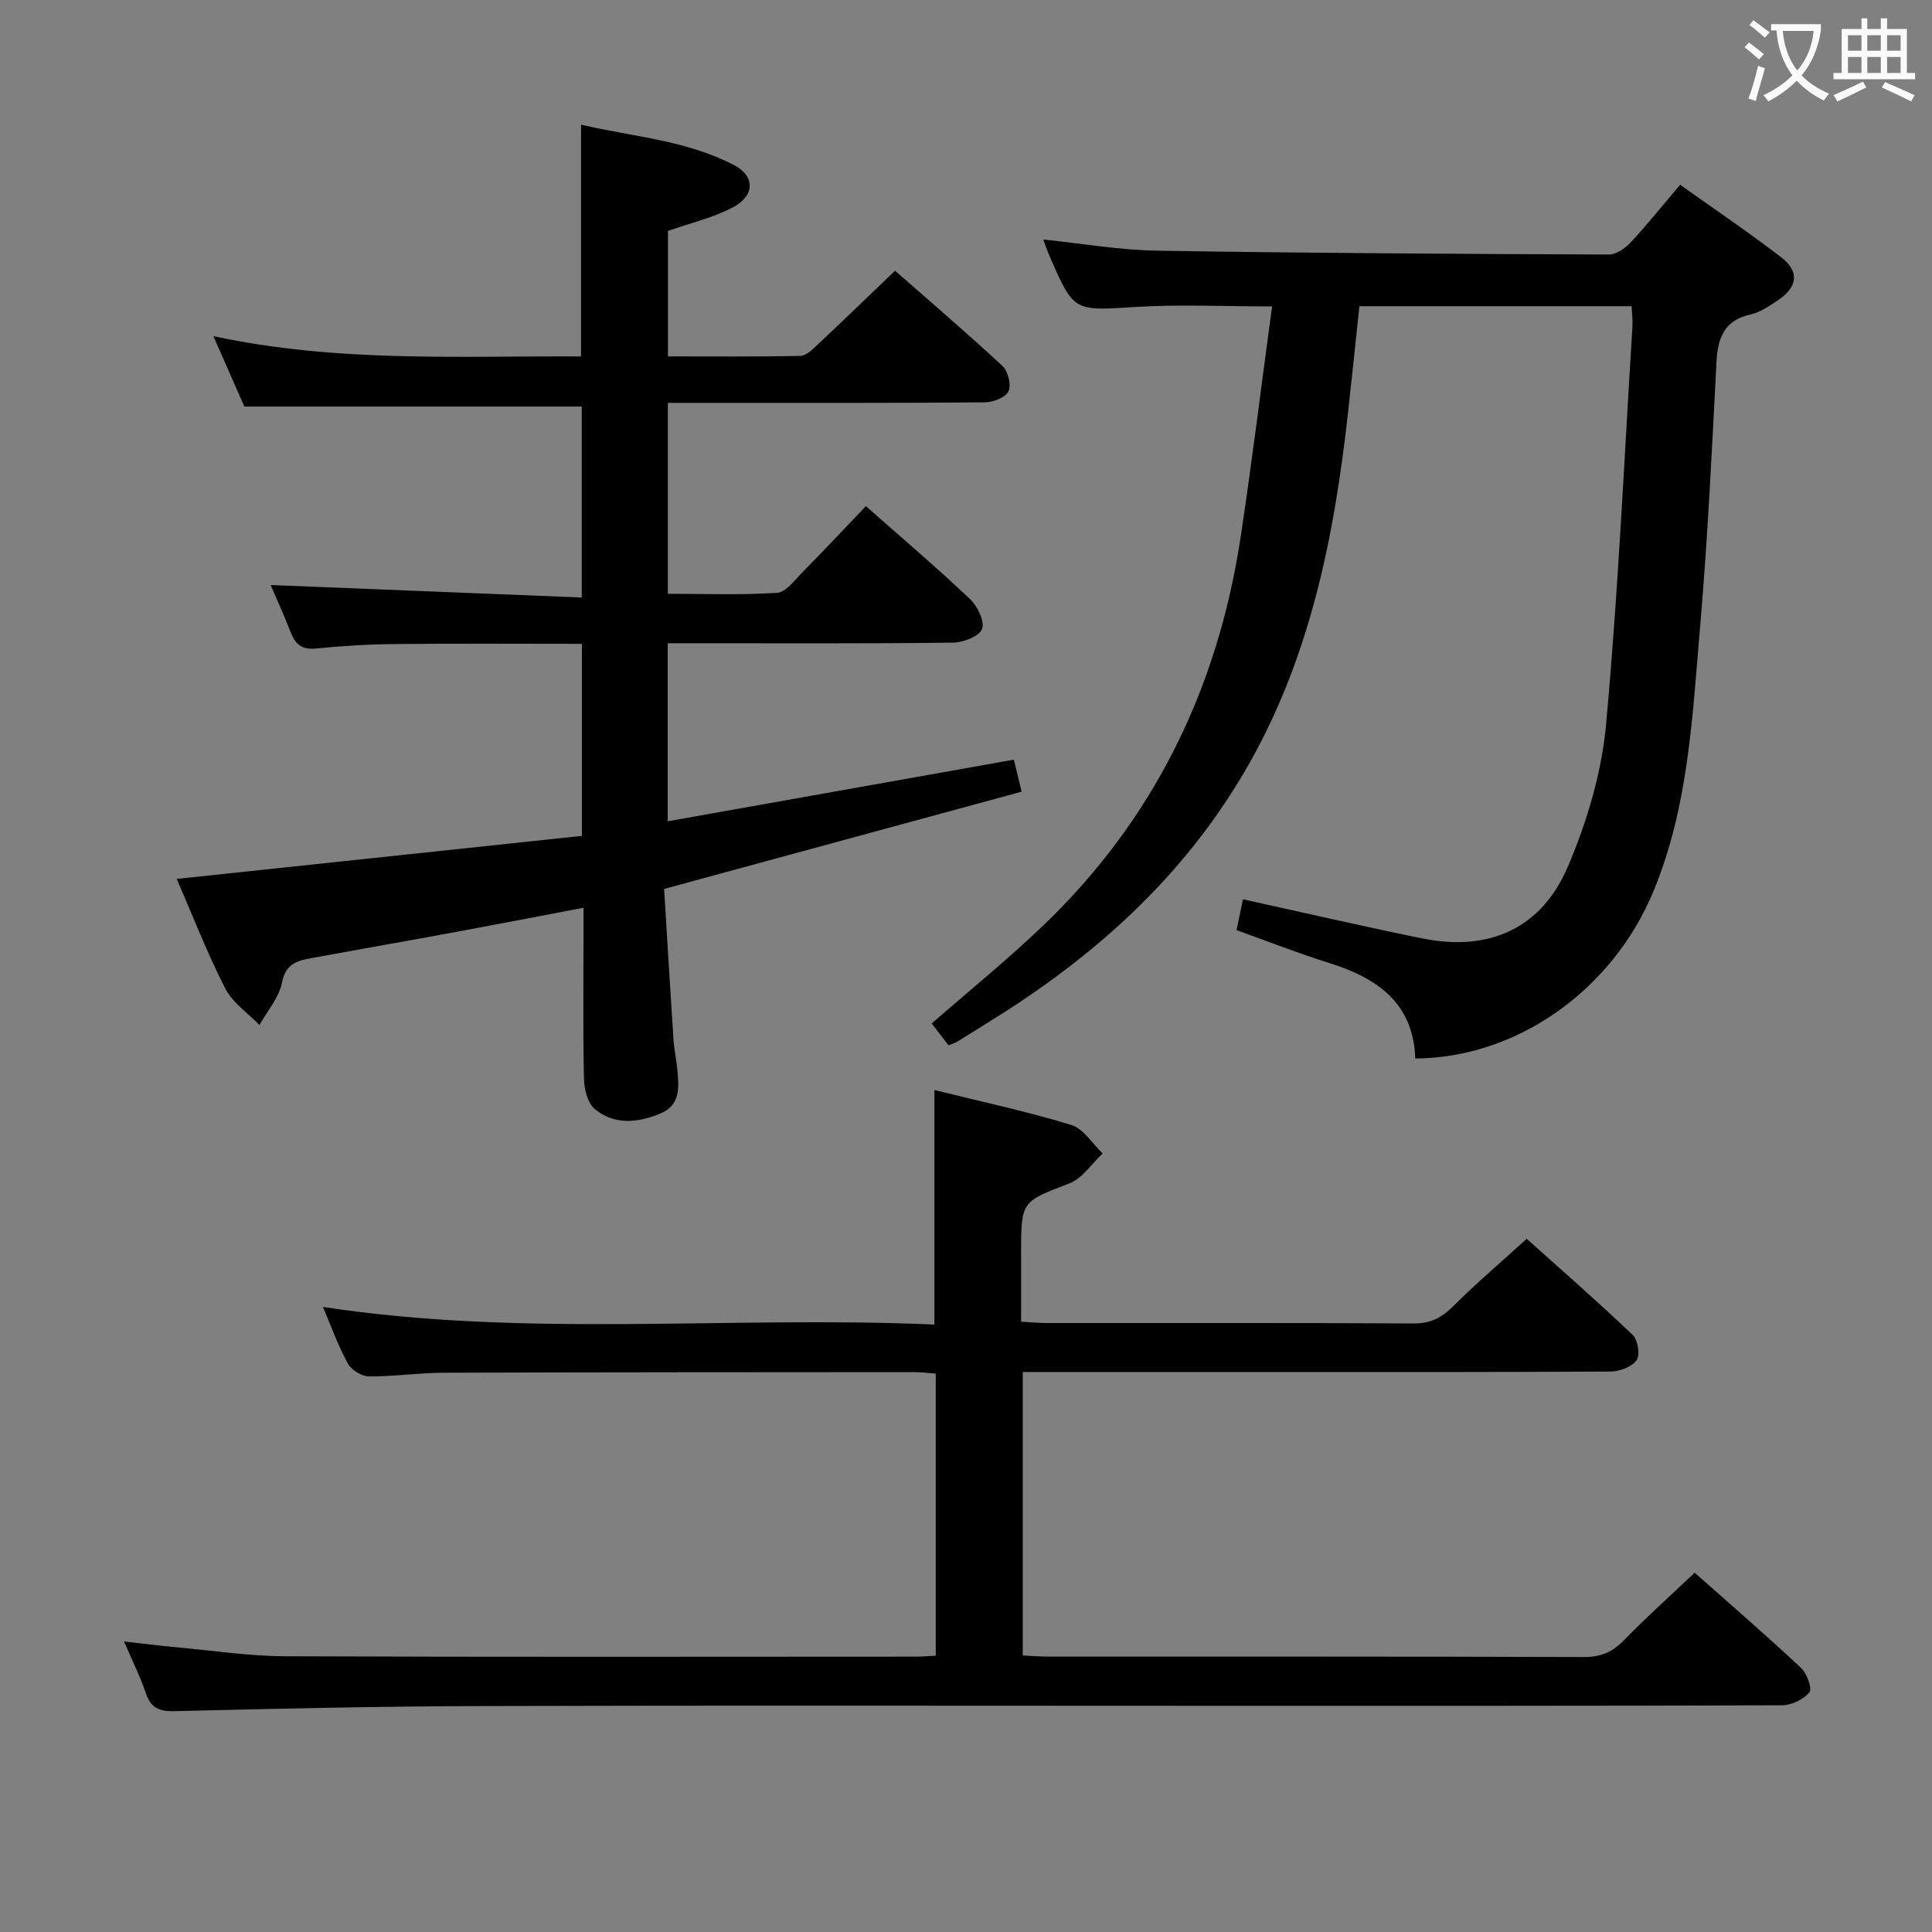 <svg enable-background="new 0 0 400 400" viewBox="0 0 400 400" xmlns="http://www.w3.org/2000/svg"><rect x="0" y="0" width="400" height="400" fill="#808080" stroke="none"/><g fill="#010000"><path d="m36.59 181.97c28.28-3 55.95-5.94 83.89-8.91 0-13.52 0-26.41 0-39.76-13.01 0-25.79-.09-38.57.04-5.48.05-10.98.38-16.43.92-2.87.29-4.28-.75-5.26-3.27-1.36-3.53-2.95-6.97-4.19-9.87 21.38.86 42.69 1.71 64.42 2.59 0-13.88 0-26.75 0-39.54-23.05 0-45.94 0-69.86 0-1.68-3.83-3.78-8.6-6.41-14.57 25.8 5.52 50.93 4.06 76.12 4.2 0-16.1 0-31.66 0-47.99 10.57 2.49 21.7 3.18 31.65 8.36 4.43 2.31 4.37 6.35-.25 8.78-4.05 2.13-8.66 3.19-13.41 4.87v25.97c9.22 0 18.33.09 27.43-.11 1.22-.03 2.55-1.38 3.6-2.37 5.22-4.89 10.36-9.87 15.99-15.26 7.15 6.28 14.83 12.84 22.23 19.71 1.16 1.08 1.87 3.92 1.26 5.25-.59 1.27-3.15 2.27-4.86 2.29-17.49.16-34.99.1-52.49.11-4.3 0-8.6 0-13.18 0v39.53c7.45 0 15.05.28 22.6-.2 1.84-.12 3.65-2.62 5.26-4.25 4.42-4.48 8.73-9.08 13.15-13.7 7.42 6.56 14.65 12.72 21.54 19.23 1.55 1.47 3.09 4.61 2.51 6.19-.56 1.52-3.88 2.81-6 2.84-17.83.22-35.66.13-53.49.13-1.78 0-3.57 0-5.6 0v36.86c23.92-4.26 47.56-8.47 71.67-12.76.45 1.85.94 3.88 1.6 6.63-24.47 6.66-48.61 13.22-74.01 20.13.61 9.97 1.23 20.52 1.93 31.06.14 2.14.62 4.26.81 6.4.33 3.54.68 7.27-3.43 9-4.65 1.96-9.57 2.53-13.68-.9-1.47-1.23-2.17-4.07-2.22-6.19-.23-9.83-.1-19.66-.1-29.49 0-1.8 0-3.6 0-5.98-9.19 1.75-17.77 3.41-26.37 5-9.96 1.84-19.93 3.58-29.89 5.41-2.93.54-5.4 1.1-6.16 5.06-.6 3.12-3.04 5.88-4.67 8.81-2.42-2.51-5.59-4.64-7.11-7.61-3.67-7.19-6.6-14.77-10.02-22.64z"/><path d="m193.74 342.79c0-19.78 0-38.91 0-58.4-1.6-.11-3.04-.31-4.48-.31-32.49.02-64.98.02-97.47.13-5.15.02-10.29.8-15.43.76-1.5-.01-3.62-1.34-4.35-2.68-1.99-3.62-3.38-7.56-5.15-11.7 42.26 6.45 84.42 1.77 126.6 3.65 0-16.49 0-32.21 0-48.56 9.52 2.36 19.04 4.4 28.32 7.22 2.53.77 4.36 3.87 6.51 5.9-2.26 2.12-4.17 5.15-6.85 6.19-9.94 3.85-10.03 3.61-10.03 14.38v14.27c2.08.11 3.68.28 5.28.28 25.33.02 50.65-.06 75.98.09 3.51.02 5.82-1.19 8.21-3.58 4.71-4.7 9.79-9.02 15.21-13.95 6.77 6.07 14.49 12.81 21.91 19.87 1.09 1.03 1.61 4.17.85 5.25-.98 1.39-3.51 2.35-5.38 2.36-23.83.15-47.65.1-71.48.1-14.83 0-29.66 0-44.49 0-1.8 0-3.61 0-5.75 0v58.69c1.77.08 3.51.23 5.26.23 36.99.01 73.98-.04 110.97.09 3.47.01 5.88-1.04 8.26-3.49 4.62-4.75 9.57-9.18 14.62-13.97 7.2 6.38 14.74 12.9 22.02 19.7 1.22 1.14 2.36 4.34 1.74 5.08-1.23 1.48-3.72 2.66-5.69 2.67-40.15.15-80.31.11-120.47.11-49.65 0-99.31-.1-148.96.05-21.14.06-42.28.54-63.42 1.06-3.23.08-4.87-.75-5.9-3.78-1.11-3.3-2.69-6.44-4.5-10.65 3.87.43 7.22.87 10.57 1.17 7.61.69 15.22 1.86 22.83 1.89 43.49.18 86.97.09 130.46.08 1.31 0 2.6-.12 4.2-.2z"/><path d="m293.01 219.15c-.36-11.44-7.82-16.64-17.78-19.76-6.46-2.02-12.78-4.51-19.22-6.82.49-2.31.92-4.38 1.34-6.38 12.47 2.74 24.73 5.58 37.06 8.09 13.83 2.82 24.75-1.98 30.26-14.99 3.89-9.19 6.92-19.22 7.83-29.11 2.53-27.46 3.76-55.03 5.48-82.56.08-1.3-.1-2.62-.17-4.23-18.76 0-37.33 0-56.36 0-.78 7.34-1.54 14.71-2.36 22.08-2.9 26.07-7.98 51.47-21.55 74.52-12.84 21.81-30.99 38.05-52.21 51.23-2.4 1.49-4.79 3-7.2 4.47-.42.25-.91.38-1.75.73-1.14-1.48-2.32-3.02-3.48-4.52 7.79-6.81 15.65-13.17 22.94-20.14 23.09-22.06 36.31-49.27 41.04-80.68 2.37-15.72 4.3-31.5 6.49-47.64-10.02 0-19.16-.45-28.22.11-12.82.8-12.8 1.12-17.87-10.59-.46-1.06-.83-2.16-1.29-3.37 8.01.82 15.82 2.19 23.66 2.31 31.13.51 62.27.67 93.41.8 1.51.01 3.36-1.24 4.48-2.43 3.48-3.75 6.69-7.75 10.31-12.02 7.19 5.12 14.21 9.86 20.91 15 3.82 2.92 3.44 6.17-.57 8.85-1.79 1.2-3.69 2.54-5.72 2.99-5.57 1.24-6.84 4.92-7.1 10.01-.94 18.27-1.82 36.55-3.39 54.76-1.59 18.49-2.39 37.19-9.68 54.73-8.46 20.38-28.21 34.45-49.29 34.56z"/></g><path d="m362.1 8.8c1.1.8 2.1 1.6 3.1 2.4l-1 1.1c-1.3-1.1-2.3-2-3-2.5zm1.9 4.8c.5.2.9.4 1.4.5-.6 2.3-1.3 4.5-1.9 6.8l-1.5-.5c.8-2.1 1.4-4.3 2-6.8zm-1-9.4c1.3.9 2.4 1.8 3.4 2.5l-1 1.1c-1.4-1.2-2.4-2.1-3.2-2.6zm3.7 2.2v-1.4h10.3v1.2c-.5 3.6-1.8 6.8-4 9.4 1.5 1.6 3.4 2.8 5.7 3.8-.3.4-.7.8-1.1 1.4-2.3-1.1-4.1-2.5-5.6-4.1-1.6 1.6-3.6 3.1-5.9 4.3-.3-.5-.7-.9-1-1.3 2.4-1.1 4.4-2.5 6-4.1-1.9-2.5-3-5.6-3.3-9.3h-1.1zm8.8 0h-6.4c.3 3.3 1.3 6 3 8.2 2-2.3 3.1-5.1 3.4-8.2z" fill="#fbfafa"/><path d="m385.3 3.8h1.3v2.2h2.8v-2.2h1.3v2.2h4.1v9.1h1.7v1.3h-16.9v-1.3h1.7v-9.1h4.1v-2.2zm.4 13.1.7 1.2c-1.8.9-3.8 1.9-6 2.9-.2-.4-.5-.8-.8-1.3 2.3-1 4.3-1.9 6.1-2.8zm-3.1-6.4h2.8v-3.2h-2.8zm0 4.6h2.8v-3.3h-2.8zm4-4.6h2.8v-3.2h-2.8zm0 4.6h2.8v-3.3h-2.8zm3.7 1.9c2.1.9 4.1 1.8 6.1 2.7l-.7 1.3c-2.2-1.1-4.2-2-6.1-2.9zm3.2-9.7h-2.8v3.2h2.8zm-2.8 7.8h2.8v-3.3h-2.8z" fill="#fbfafa"/></svg>